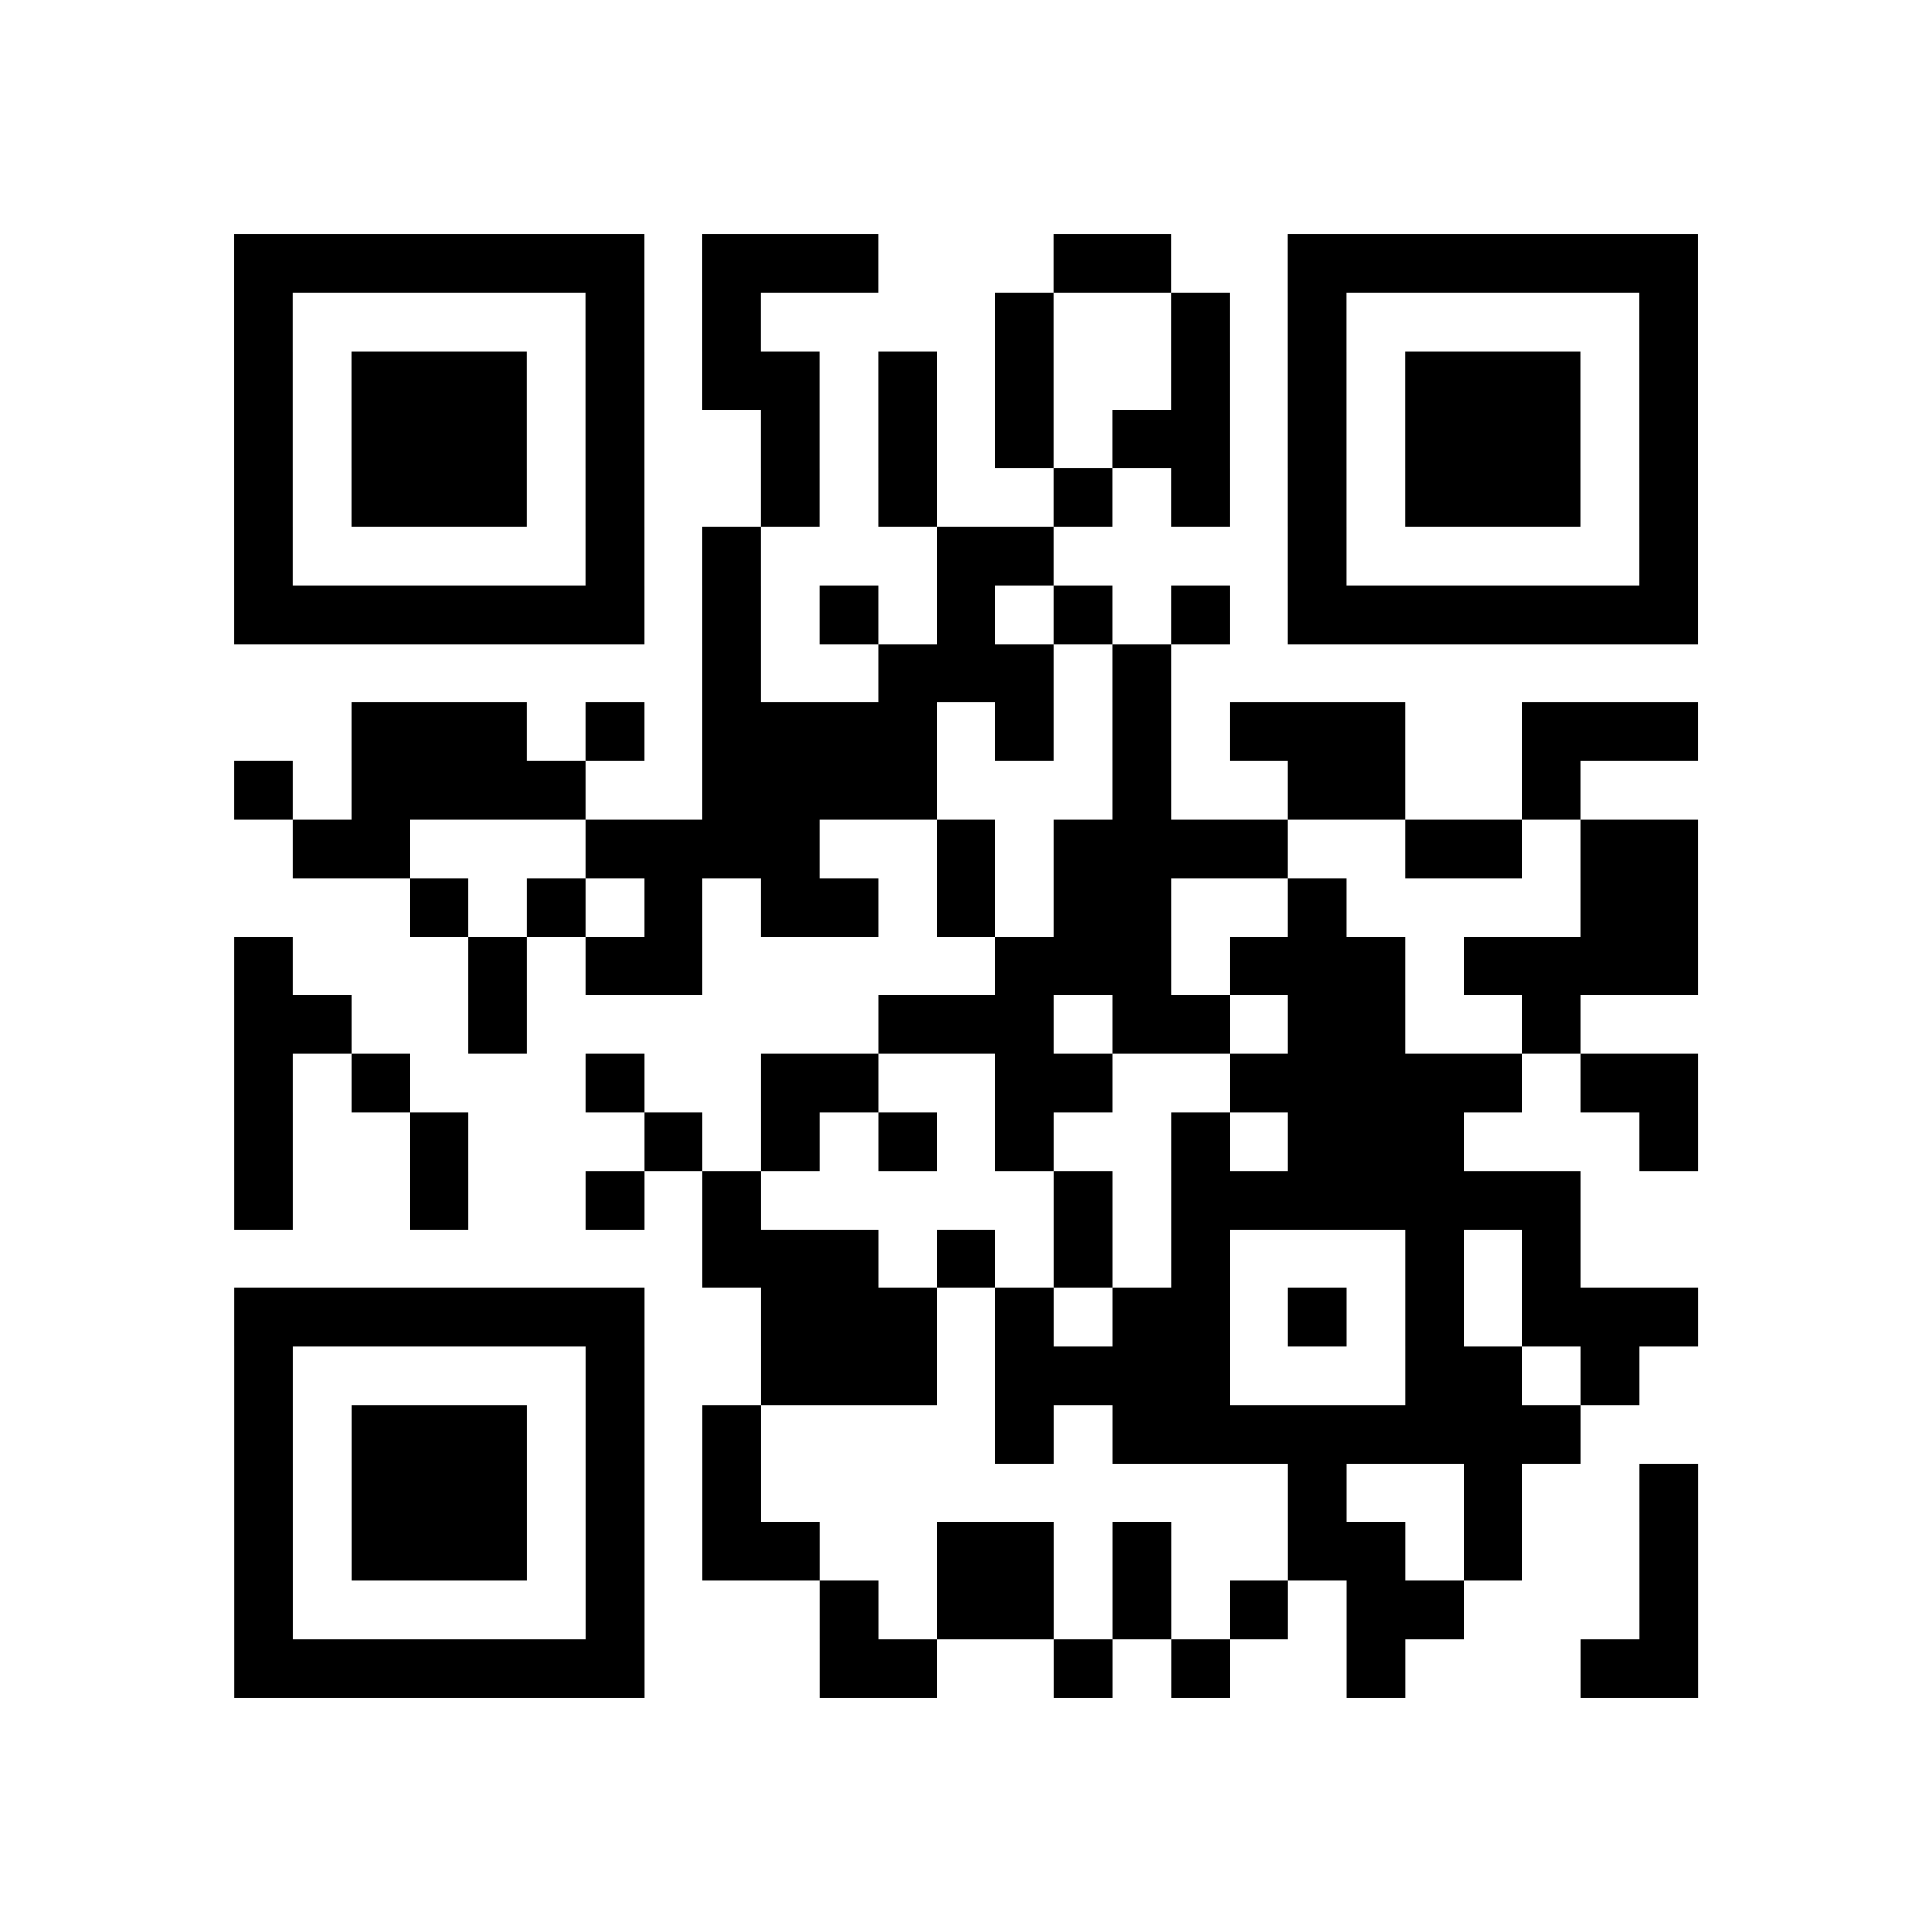 <?xml version="1.0" encoding="UTF-8"?>
<svg xmlns="http://www.w3.org/2000/svg" height="264" width="264" class="pyqrcode"><path transform="scale(8)" stroke="#000" class="pyqrline" d="M4 4.5h7m1 0h3m3 0h2m2 0h7m-25 1h1m5 0h1m1 0h1m4 0h1m2 0h1m1 0h1m5 0h1m-25 1h1m1 0h3m1 0h1m1 0h2m1 0h1m1 0h1m2 0h1m1 0h1m1 0h3m1 0h1m-25 1h1m1 0h3m1 0h1m2 0h1m1 0h1m1 0h1m1 0h2m1 0h1m1 0h3m1 0h1m-25 1h1m1 0h3m1 0h1m2 0h1m1 0h1m2 0h1m1 0h1m1 0h1m1 0h3m1 0h1m-25 1h1m5 0h1m1 0h1m3 0h2m4 0h1m5 0h1m-25 1h7m1 0h1m1 0h1m1 0h1m1 0h1m1 0h1m1 0h7m-17 1h1m2 0h3m1 0h1m-14 1h3m1 0h1m1 0h4m1 0h1m1 0h1m1 0h3m2 0h3m-25 1h1m1 0h4m2 0h4m3 0h1m2 0h2m2 0h1m-22 1h2m3 0h4m2 0h1m1 0h4m2 0h2m1 0h2m-22 1h1m1 0h1m1 0h1m1 0h2m1 0h1m1 0h2m2 0h1m4 0h2m-25 1h1m3 0h1m1 0h2m5 0h3m1 0h3m1 0h4m-25 1h2m2 0h1m6 0h3m1 0h2m1 0h2m2 0h1m-23 1h1m1 0h1m3 0h1m2 0h2m2 0h2m2 0h5m1 0h2m-25 1h1m2 0h1m3 0h1m1 0h1m1 0h1m1 0h1m2 0h1m1 0h3m3 0h1m-25 1h1m2 0h1m2 0h1m1 0h1m5 0h1m1 0h7m-15 1h3m1 0h1m1 0h1m1 0h1m3 0h1m1 0h1m-23 1h7m2 0h3m1 0h1m1 0h2m1 0h1m1 0h1m1 0h3m-25 1h1m5 0h1m2 0h3m1 0h4m3 0h2m1 0h1m-24 1h1m1 0h3m1 0h1m1 0h1m4 0h1m1 0h8m-23 1h1m1 0h3m1 0h1m1 0h1m9 0h1m2 0h1m2 0h1m-25 1h1m1 0h3m1 0h1m1 0h2m2 0h2m1 0h1m2 0h2m1 0h1m2 0h1m-25 1h1m5 0h1m3 0h1m1 0h2m1 0h1m1 0h1m1 0h2m3 0h1m-25 1h7m3 0h2m2 0h1m1 0h1m2 0h1m3 0h2"/></svg>
